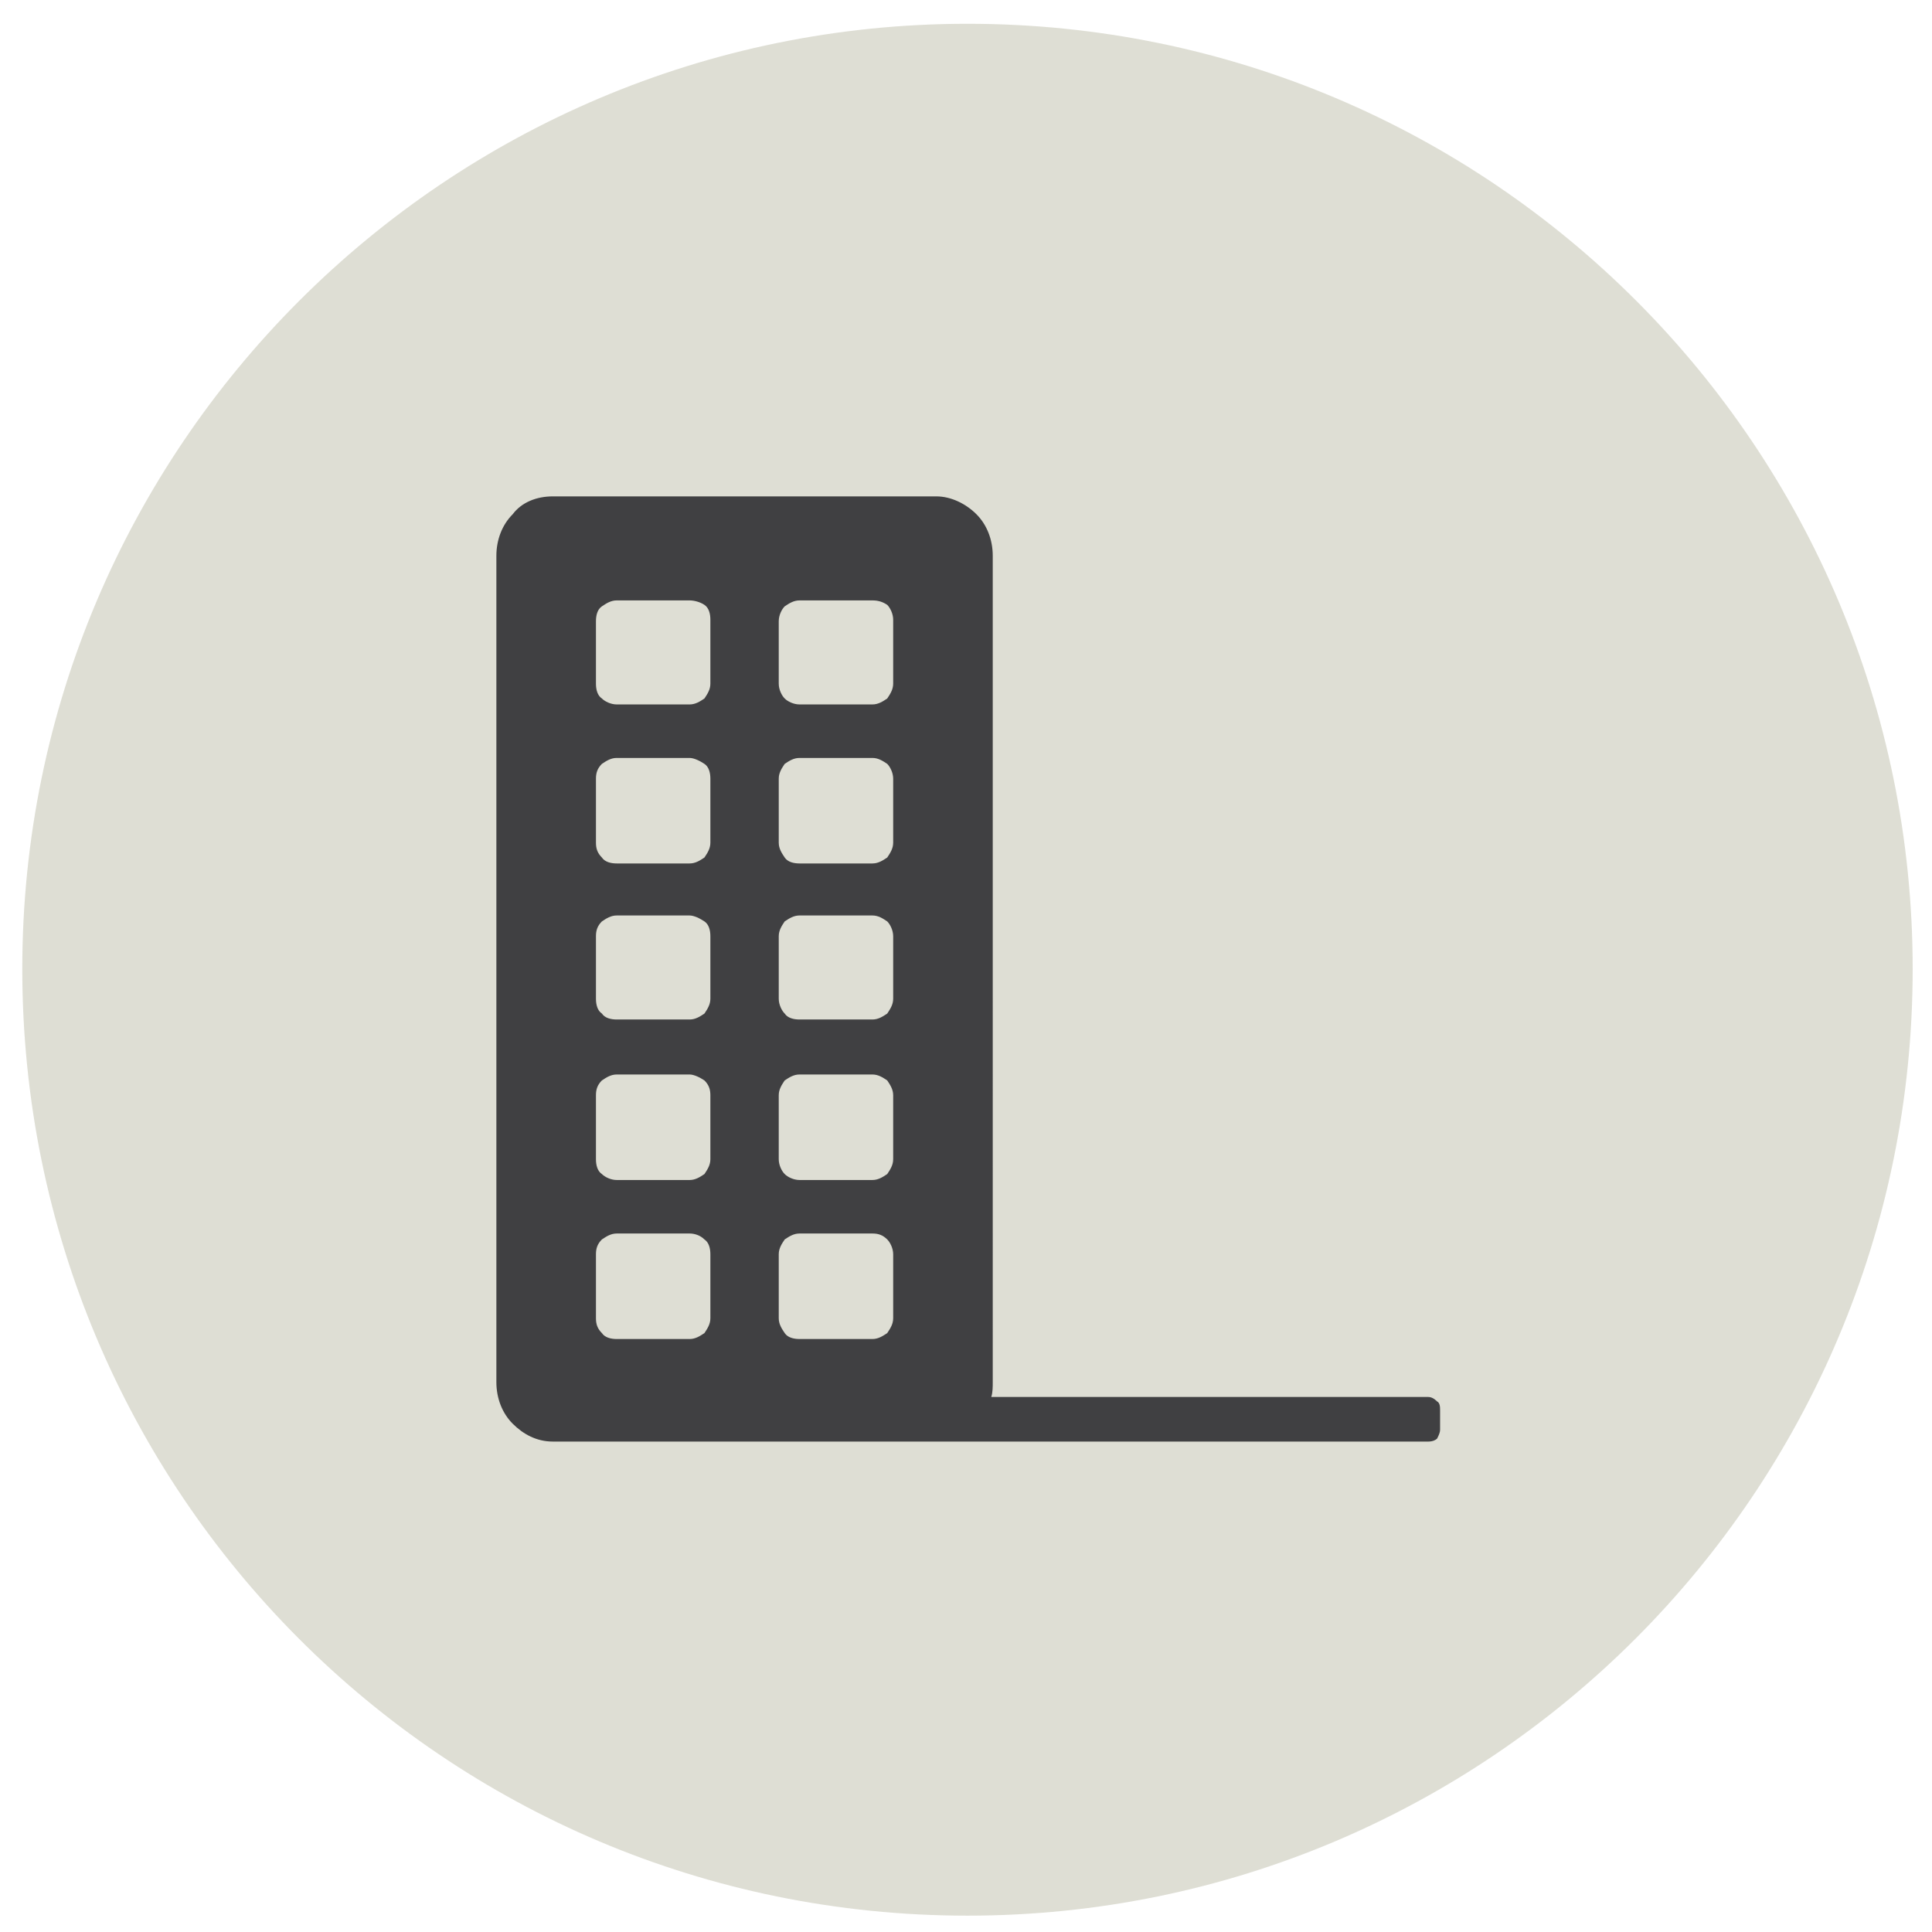 <?xml version="1.0" encoding="utf-8"?>
<!-- Generator: Adobe Illustrator 21.0.0, SVG Export Plug-In . SVG Version: 6.00 Build 0)  -->
<svg version="1.1" id="Layer_1" xmlns="http://www.w3.org/2000/svg" xmlns:xlink="http://www.w3.org/1999/xlink" x="0px" y="0px"
	 viewBox="0 0 130 130" style="enable-background:new 0 0 130 130;" xml:space="preserve">
<style type="text/css">
	.st0{fill-rule:evenodd;clip-rule:evenodd;fill:#DEDED4;}
	.st1{fill-rule:evenodd;clip-rule:evenodd;fill:#404042;}
</style>
<path class="st0" d="M65.1,1.6c35.2,0,63.6,28.5,63.6,63.6c0,35.2-28.5,63.7-63.6,63.7c-35.2,0-63.6-28.5-63.6-63.7
	C1.5,30.1,30,1.6,65.1,1.6L65.1,1.6z"/>
<path class="st1" d="M37.2,33.4H63c1,0,2,0.5,2.7,1.2l0,0l0,0c0.7,0.7,1.1,1.7,1.1,2.8V93c0,0.3,0,0.7-0.1,1h29.4
	c0.2,0,0.4,0.1,0.6,0.3c0.2,0.1,0.2,0.4,0.2,0.6v1.3c0,0.2-0.1,0.4-0.2,0.6c-0.1,0.1-0.3,0.2-0.6,0.2H62.4c0,0,0,0-0.1,0H37.2
	c-1.1,0-2-0.5-2.7-1.2v0l0,0c-0.7-0.7-1.1-1.7-1.1-2.8V37.4c0-1.1,0.4-2.1,1.1-2.8l0,0v0C35.1,33.8,36.1,33.4,37.2,33.4L37.2,33.4z
	 M46.4,51h-4.9c-0.4,0-0.7,0.2-1,0.4l0,0c-0.3,0.3-0.4,0.6-0.4,1v4.3c0,0.4,0.1,0.7,0.4,1l0,0c0.2,0.3,0.6,0.4,1,0.4h4.9
	c0.4,0,0.7-0.2,1-0.4l0,0c0.2-0.3,0.4-0.6,0.4-1v-4.3c0-0.4-0.1-0.8-0.4-1l0,0C47.1,51.2,46.7,51,46.4,51L46.4,51z M46.4,40.4h-4.9
	c-0.4,0-0.7,0.2-1,0.4l0,0c-0.3,0.2-0.4,0.6-0.4,1V46c0,0.4,0.1,0.8,0.4,1l0,0c0.2,0.2,0.6,0.4,1,0.4h4.9c0.4,0,0.7-0.2,1-0.4l0,0
	c0.2-0.3,0.4-0.6,0.4-1v-4.3c0-0.4-0.1-0.8-0.4-1l0,0C47.1,40.5,46.7,40.4,46.4,40.4L46.4,40.4z M58.7,40.4h-4.9
	c-0.4,0-0.7,0.2-1,0.4l0,0c-0.2,0.2-0.4,0.6-0.4,1V46c0,0.4,0.2,0.8,0.4,1l0,0c0.2,0.2,0.6,0.4,1,0.4h4.9c0.4,0,0.7-0.2,1-0.4l0,0
	c0.2-0.3,0.4-0.6,0.4-1v-4.3c0-0.4-0.2-0.8-0.4-1l0,0C59.4,40.5,59.1,40.4,58.7,40.4L58.7,40.4z M46.4,83h-4.9c-0.4,0-0.7,0.2-1,0.4
	l0,0c-0.3,0.3-0.4,0.6-0.4,1v4.3c0,0.4,0.1,0.7,0.4,1l0,0c0.2,0.3,0.6,0.4,1,0.4h4.9c0.4,0,0.7-0.2,1-0.4l0,0c0.2-0.3,0.4-0.6,0.4-1
	v-4.3c0-0.4-0.1-0.8-0.4-1l0,0C47.1,83.1,46.7,83,46.4,83L46.4,83z M58.7,83h-4.9c-0.4,0-0.7,0.2-1,0.4l0,0c-0.2,0.3-0.4,0.6-0.4,1
	v4.3c0,0.4,0.2,0.7,0.4,1l0,0c0.2,0.3,0.6,0.4,1,0.4h4.9c0.4,0,0.7-0.2,1-0.4l0,0c0.2-0.3,0.4-0.6,0.4-1v-4.3c0-0.4-0.2-0.8-0.4-1
	l0,0C59.4,83.1,59.1,83,58.7,83L58.7,83z M46.4,72.3h-4.9c-0.4,0-0.7,0.2-1,0.4l0,0c-0.3,0.3-0.4,0.6-0.4,1V78c0,0.4,0.1,0.8,0.4,1
	l0,0c0.2,0.2,0.6,0.4,1,0.4h4.9c0.4,0,0.7-0.2,1-0.4l0,0c0.2-0.3,0.4-0.6,0.4-1v-4.3c0-0.4-0.1-0.7-0.4-1l0,0
	C47.1,72.5,46.7,72.3,46.4,72.3L46.4,72.3z M58.7,72.3h-4.9c-0.4,0-0.7,0.2-1,0.4l0,0c-0.2,0.3-0.4,0.6-0.4,1V78
	c0,0.4,0.2,0.8,0.4,1l0,0c0.2,0.2,0.6,0.4,1,0.4h4.9c0.4,0,0.7-0.2,1-0.4l0,0c0.2-0.3,0.4-0.6,0.4-1v-4.3c0-0.4-0.2-0.7-0.4-1l0,0
	C59.4,72.5,59.1,72.3,58.7,72.3L58.7,72.3z M46.4,61.6h-4.9c-0.4,0-0.7,0.2-1,0.4l0,0c-0.3,0.3-0.4,0.6-0.4,1v4.2
	c0,0.4,0.1,0.8,0.4,1l0,0c0.2,0.3,0.6,0.4,1,0.4h4.9c0.4,0,0.7-0.2,1-0.4l0,0c0.2-0.3,0.4-0.6,0.4-1v-4.2c0-0.4-0.1-0.8-0.4-1l0,0
	C47.1,61.8,46.7,61.6,46.4,61.6L46.4,61.6z M58.7,61.6h-4.9c-0.4,0-0.7,0.2-1,0.4l0,0c-0.2,0.3-0.4,0.6-0.4,1v4.2
	c0,0.4,0.2,0.8,0.4,1l0,0c0.2,0.3,0.6,0.4,1,0.4h4.9c0.4,0,0.7-0.2,1-0.4l0,0c0.2-0.3,0.4-0.6,0.4-1v-4.2c0-0.4-0.2-0.8-0.4-1l0,0
	C59.4,61.8,59.1,61.6,58.7,61.6L58.7,61.6z M58.7,51h-4.9c-0.4,0-0.7,0.2-1,0.4l0,0c-0.2,0.3-0.4,0.6-0.4,1v4.3c0,0.4,0.2,0.7,0.4,1
	l0,0c0.2,0.3,0.6,0.4,1,0.4h4.9c0.4,0,0.7-0.2,1-0.4l0,0c0.2-0.3,0.4-0.6,0.4-1v-4.3c0-0.4-0.2-0.8-0.4-1l0,0
	C59.4,51.2,59.1,51,58.7,51L58.7,51z"/>
</svg>
